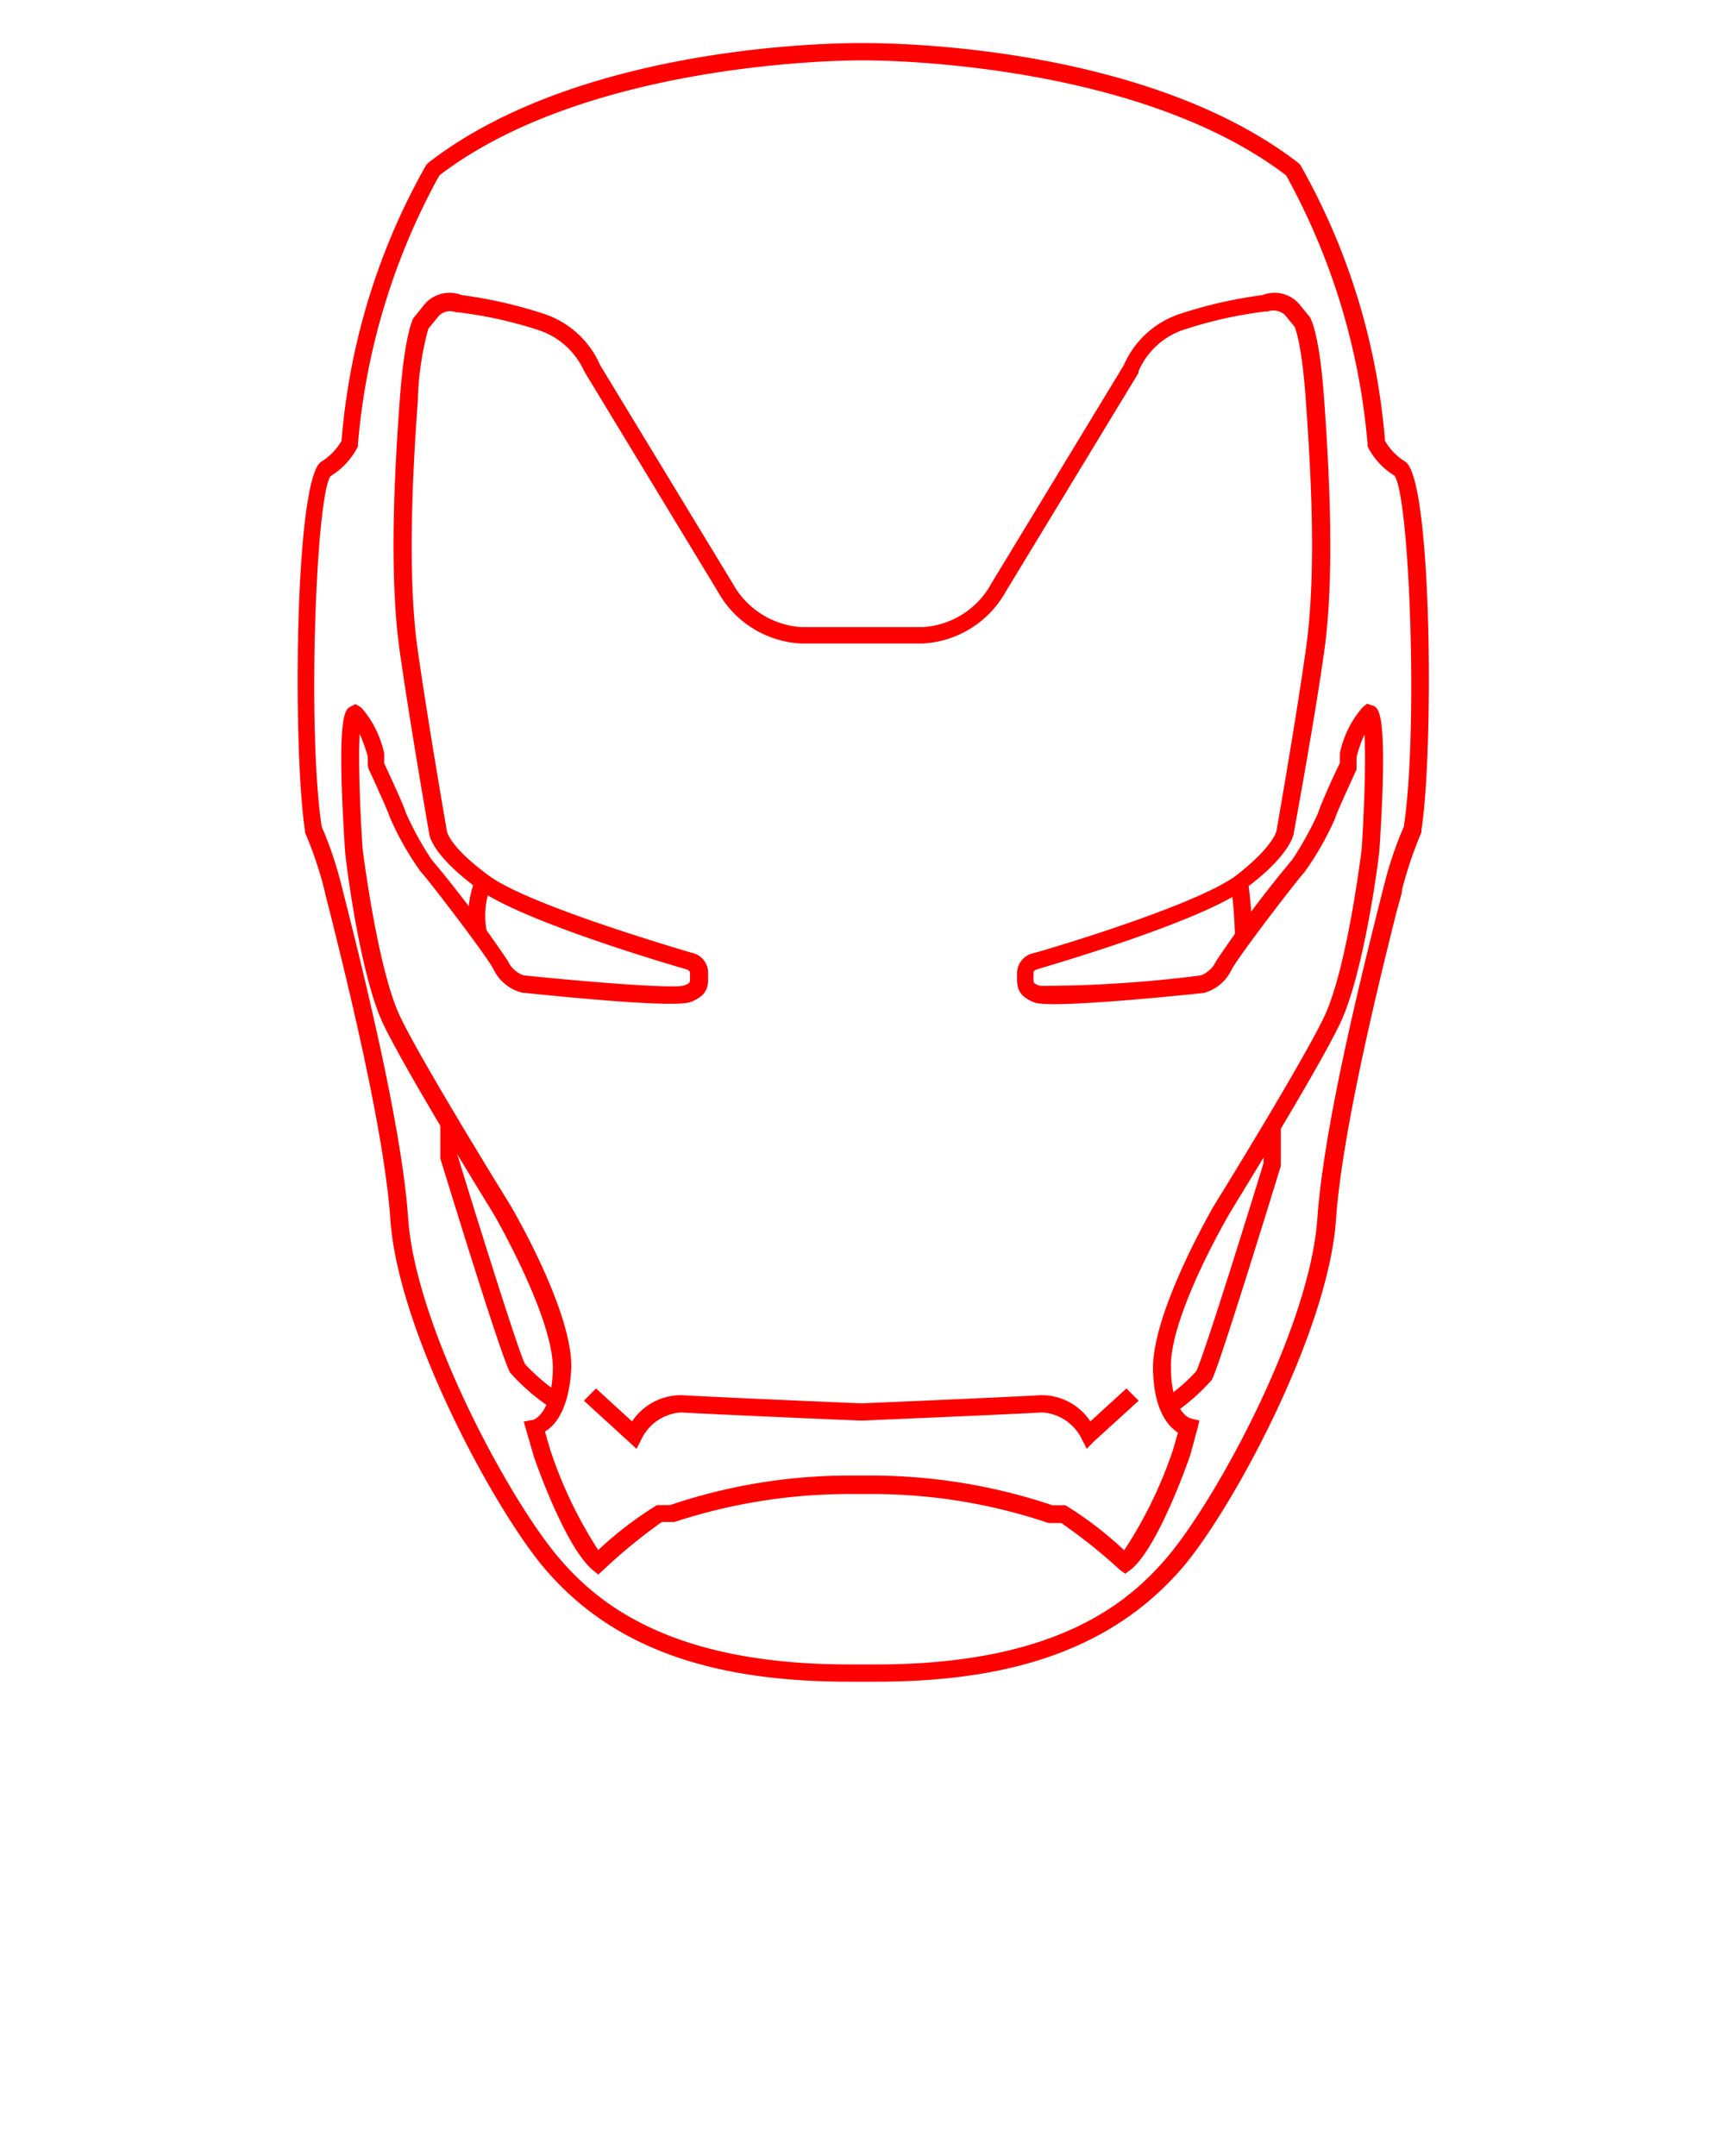 <svg xmlns="http://www.w3.org/2000/svg" data-name="Layer 1" viewBox="0 0 100 125" x="0px" y="0px"><title>avengers icon</title><path fill="red" d="M65.23,91.24,64.9,91a30.23,30.23,0,0,0-3.38-2.7l-.64,0-.1,0a31.94,31.94,0,0,0-10.31-1.68H49.41A32.57,32.57,0,0,0,39.1,88.24l-.09,0-.64,0A31.1,31.1,0,0,0,35,91l-.32.29L34.33,91c-1.53-1.32-3.2-6-3.39-6.58l-.58-2,.55-.1h0s1.1-.31,1.14-3c0-3-3.38-8.84-3.41-8.9-.2-.32-5-8.11-6.4-11S20,49.58,20,49.29c-.51-7.88,0-8.16.32-8.32l.29-.15.35.22a5.9,5.9,0,0,1,1.31,2.64l0,.12v.45c.23.5,1.11,2.38,1.27,2.9A18.47,18.47,0,0,0,25,49.81h0a70.94,70.94,0,0,1,4.44,5.9,1.56,1.56,0,0,0,.92.84c4.09.42,8.71.77,9.28.59C40,57,40,57,40,56.71c0-.1,0-.2,0-.32s-.21-.19-.21-.19c-.42-.12-9.44-2.73-12.06-4.65s-2.85-3.07-2.86-3.28c0,0-1.05-6-1.69-10.46s-.31-10.5,0-14.68c.27-3.66.73-4.58.78-4.68l.67-.83a1.92,1.92,0,0,1,2.14-.51,26.2,26.2,0,0,1,4.68,1.06,5.39,5.39,0,0,1,3.34,3l7.68,12.65a4.91,4.91,0,0,0,4,2.54h7a4.86,4.86,0,0,0,4-2.53l7.68-12.66a5.39,5.39,0,0,1,3.34-3,26,26,0,0,1,4.69-1.06,1.9,1.9,0,0,1,2.13.51l.62.76c.1.17.57,1.09.83,4.75.3,4.18.63,10.25,0,14.68S75,48.26,75,48.32s-.22,1.3-2.85,3.23-11.65,4.53-12,4.64c0,0-.25.07-.24.2s0,.22,0,.32c0,.3,0,.3.39.45a73.07,73.07,0,0,0,9.32-.61h0a1.6,1.6,0,0,0,.88-.83,70.59,70.59,0,0,1,4.43-5.9h0a19.49,19.49,0,0,0,1.47-2.66c.16-.52,1-2.4,1.27-2.9v-.57A5.9,5.9,0,0,1,79,41l.25-.2.39.13c.29.16.84.44.33,8.29,0,.32-.89,7.22-2.29,10.13s-6.2,10.65-6.4,11c0,0-3.45,5.87-3.4,8.89,0,2.68,1.14,3,1.15,3l.5.12-.12.5L69,84.36c-.19.56-1.86,5.28-3.39,6.6ZM31.59,83l.31,1.06a25.14,25.14,0,0,0,2.78,5.81,21.15,21.15,0,0,1,3.41-2.61l.1,0,.66,0a32.39,32.39,0,0,1,10.58-1.71h1A32.91,32.91,0,0,1,61,87.27l.67,0,.09,0a21.15,21.15,0,0,1,3.41,2.61A25,25,0,0,0,68,84.06l.29-1c-.57-.36-1.42-1.3-1.45-3.74,0-3.31,3.4-9.18,3.54-9.43.06-.09,5-8.08,6.36-10.89s2.19-9.72,2.2-9.79c.16-2.49.24-5.25.16-6.63a7.78,7.78,0,0,0-.46,1.32l0,.71c-.45,1-1.15,2.5-1.26,2.88a17.35,17.35,0,0,1-1.76,3.08h0c-.35.35-3.77,4.8-4.22,5.64a2.52,2.52,0,0,1-1.61,1.36c-2.11.22-8.93.9-9.83.55s-1-.84-1-1.37a2.18,2.18,0,0,0,0-.25,1.21,1.21,0,0,1,1-1.25c.06,0,9.21-2.66,11.69-4.48C73.82,49.09,74,48.18,74,48.17s1.06-6,1.7-10.5.29-10.33,0-14.47c-.24-3.39-.64-4.24-.66-4.27l-.56-.68a1,1,0,0,0-1-.19l-.14,0a24.58,24.58,0,0,0-4.54,1A4.35,4.35,0,0,0,66,21.53l0,.09-7.7,12.69a5.86,5.86,0,0,1-4.84,3h-7a5.86,5.86,0,0,1-4.84-3L33.87,21.53a4.42,4.42,0,0,0-2.74-2.42,24.58,24.58,0,0,0-4.54-1l-.14,0a.94.94,0,0,0-1,.19l-.62.76h0a17.33,17.33,0,0,0-.61,4.19c-.3,4.14-.62,10.13,0,14.47s1.68,10.42,1.69,10.48.2.94,2.46,2.59C30.81,52.56,40,55.2,40.05,55.23a1.19,1.19,0,0,1,1,1.24,2.18,2.18,0,0,0,0,.25c0,.53-.08,1-1,1.37s-7.72-.33-9.79-.54a2.52,2.52,0,0,1-1.66-1.37c-.44-.84-3.86-5.29-4.21-5.64h0a17.35,17.35,0,0,1-1.76-3.08c-.12-.38-.82-1.93-1.26-2.88l-.05-.21v-.5a8.83,8.83,0,0,0-.47-1.32c-.08,1.37,0,4.14.17,6.66,0,0,.86,7,2.19,9.76s6.31,10.8,6.36,10.88c.15.26,3.6,6.13,3.55,9.44C33,81.72,32.17,82.66,31.59,83Z"/><path fill="red" d="M27.29,54.3a5.46,5.46,0,0,1,.31-3.41l.86.51L28,51.15l.44.24a4.82,4.82,0,0,0-.19,2.77Z"/><path fill="red" d="M72.59,54.26l-1,0a26.6,26.6,0,0,0-.24-3l1-.13A23.9,23.9,0,0,1,72.59,54.26Z"/><path fill="red" d="M63,84l-.3-.59a2.74,2.74,0,0,0-2.28-1.52c-1.81.11-10.28.46-10.36.47h-.19c-.11,0-8.57-.36-10.38-.47a2.75,2.75,0,0,0-2.29,1.52L36.9,84l-.49-.45-2.56-2.34.7-.71,2.09,1.91a3.42,3.42,0,0,1,2.9-1.52c1.8.11,10.25.47,10.34.47H50c.06,0,8.52-.36,10.32-.47a3.39,3.39,0,0,1,2.89,1.52l2.09-1.91.71.71-2.57,2.34Z"/><path fill="red" d="M32,81.67a12,12,0,0,1-2.42-2.08c-.45-.69-3.45-10.46-4.05-12.41l0-.14V65h1V67c1.35,4.41,3.59,11.54,3.91,12.09a11.49,11.49,0,0,0,2.14,1.8Z"/><path fill="red" d="M67.76,82.14l-.57-.83a10.92,10.92,0,0,0,2.15-1.8c.32-.55,2.56-7.67,3.91-12.08v-2h1l0,2.17c-.6,1.95-3.6,11.71-4,12.4A12.09,12.09,0,0,1,67.76,82.14Z"/><path fill="red" d="M50.82,97.5H49.18c-8.22,0-13.83-2.1-17.64-6.6-2.88-3.41-8.46-13.67-8.91-20.2-.36-5.26-2.64-14.34-3.49-17.76-.17-.65-.29-1.13-.34-1.37a22.09,22.09,0,0,0-1.12-3.31l0-.12c-.7-4.48-.63-20.31.94-21.37a3.45,3.45,0,0,0,1.18-1.21,38.66,38.66,0,0,1,4.91-16l.12-.12C33.9,2.39,49.31,2.49,50,2.5h.11c.64,0,16-.11,25.15,6.94l.12.12a38.66,38.66,0,0,1,4.91,16,3.43,3.43,0,0,0,1.18,1.21c1.57,1.06,1.64,16.89.93,21.37l0,.12a23.42,23.42,0,0,0-1.12,3.31c0,.24-.17.72-.34,1.37-.85,3.42-3.13,12.5-3.49,17.76-.45,6.53-6,16.79-8.91,20.2C64.65,95.4,59,97.5,50.82,97.5Zm-.24-1h.23c10.39,0,14.61-3.56,16.88-6.25C70.5,86.93,75.93,77,76.37,70.63c.37-5.34,2.58-14.17,3.52-17.94l.34-1.34a21.68,21.68,0,0,1,1.15-3.42c.85-5.56.33-19.27-.55-20.36a4.12,4.12,0,0,1-1.55-1.69l0-.13a39,39,0,0,0-4.72-15.58C65.68,3.39,50.23,3.5,50.06,3.5h-.12c-.15,0-15.63-.1-24.47,6.67a39,39,0,0,0-4.72,15.58l0,.13a4.23,4.23,0,0,1-1.58,1.72c-.85,1.06-1.37,14.77-.52,20.33a21.68,21.68,0,0,1,1.15,3.42l.34,1.34c.94,3.77,3.15,12.6,3.52,17.94.44,6.33,5.87,16.3,8.68,19.62,2.27,2.69,6.5,6.25,16.88,6.25h1.39Z"/></svg>